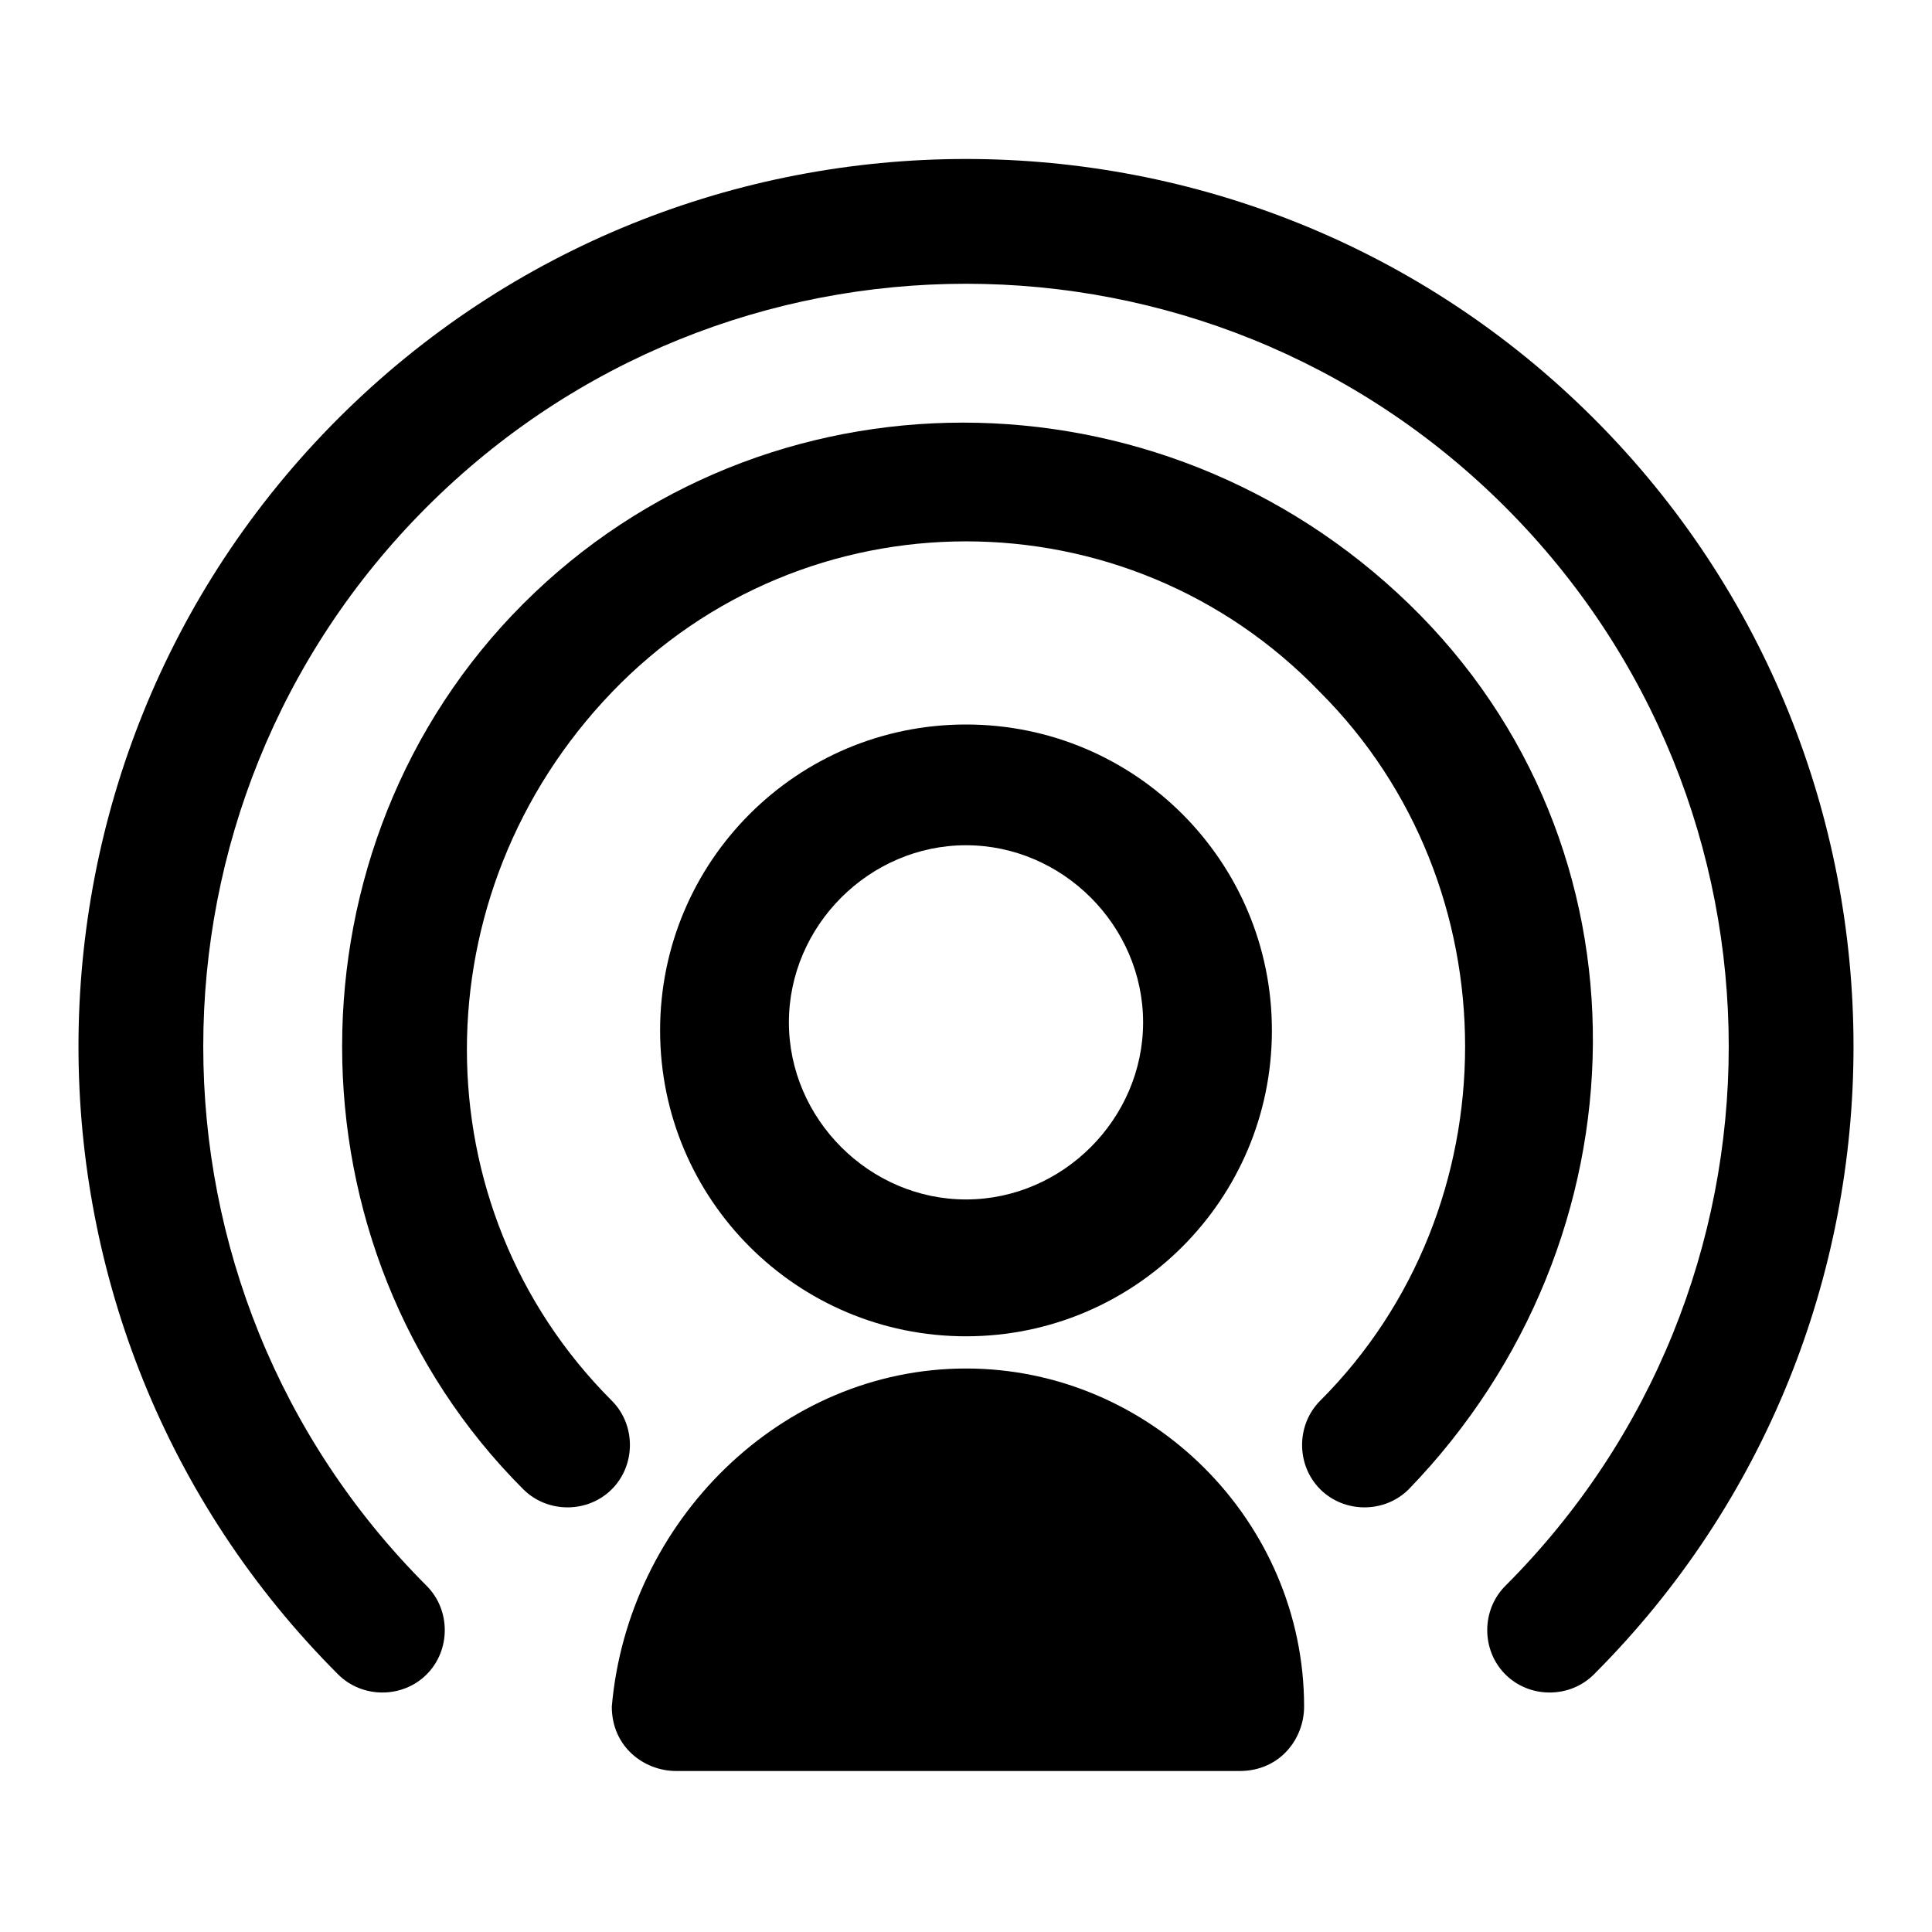<?xml version="1.0" encoding="UTF-8"?>
<svg xmlns="http://www.w3.org/2000/svg" xmlns:xlink="http://www.w3.org/1999/xlink" x="0px" y="0px" id="图层_1" viewBox="0 0 24 24" style="enable-background:new 0 0 24 24;" xml:space="preserve" version="1.1">
    <style type="text/css">
        .st0{fill-rule:evenodd;clip-rule:evenodd;}
    </style>
    <path fill="#000000" id="矩形" class="st0" d="M12,17c2.3,0,4.2,1.9,4.2,4.2c0,0.4-0.3,0.8-0.8,0.8h-7c-0.4,0-0.8-0.3-0.8-0.8l0,0l0,0
    C7.8,18.9,9.7,17,12,17z"/>
    <path fill="#000000" id="椭圆形" d="M4.2,5.2c4.3-4.3,11.3-4.3,15.6,0s4.3,11.3,0,15.6c-0.3,0.3-0.8,0.3-1.1,0c-0.3-0.3-0.3-0.8,0-1.1
    c3.7-3.7,3.7-9.7,0-13.4S9,2.6,5.3,6.3s-3.7,9.7,0,13.4c0.3,0.3,0.3,0.8,0,1.1c-0.3,0.3-0.8,0.3-1.1,0C-0.1,16.5-0.1,9.5,4.2,5.2z"/>

    <path fill="#000000" id="路径" d="M6.5,7.5c3-3,7.9-3,11,0s3,7.9,0,11c-0.3,0.3-0.8,0.3-1.1,0c-0.3-0.3-0.3-0.8,0-1.1c2.4-2.4,2.4-6.4,0-8.8
    C14,6.1,10,6.1,7.6,8.6s-2.4,6.4,0,8.8c0.3,0.3,0.3,0.8,0,1.1c-0.3,0.3-0.8,0.3-1.1,0C3.5,15.5,3.5,10.5,6.5,7.5z"/>

    <path fill="#000000" id="椭圆形_1" d="M12,9c2.1,0,3.8,1.7,3.8,3.8s-1.7,3.8-3.8,3.8s-3.8-1.7-3.8-3.8S9.9,9,12,9z M12,10.5c-1.2,0-2.2,1-2.2,2.2s1,2.2,2.2,2.2s2.2-1,2.2-2.2S13.2,10.5,12,10.5z"/>

</svg>